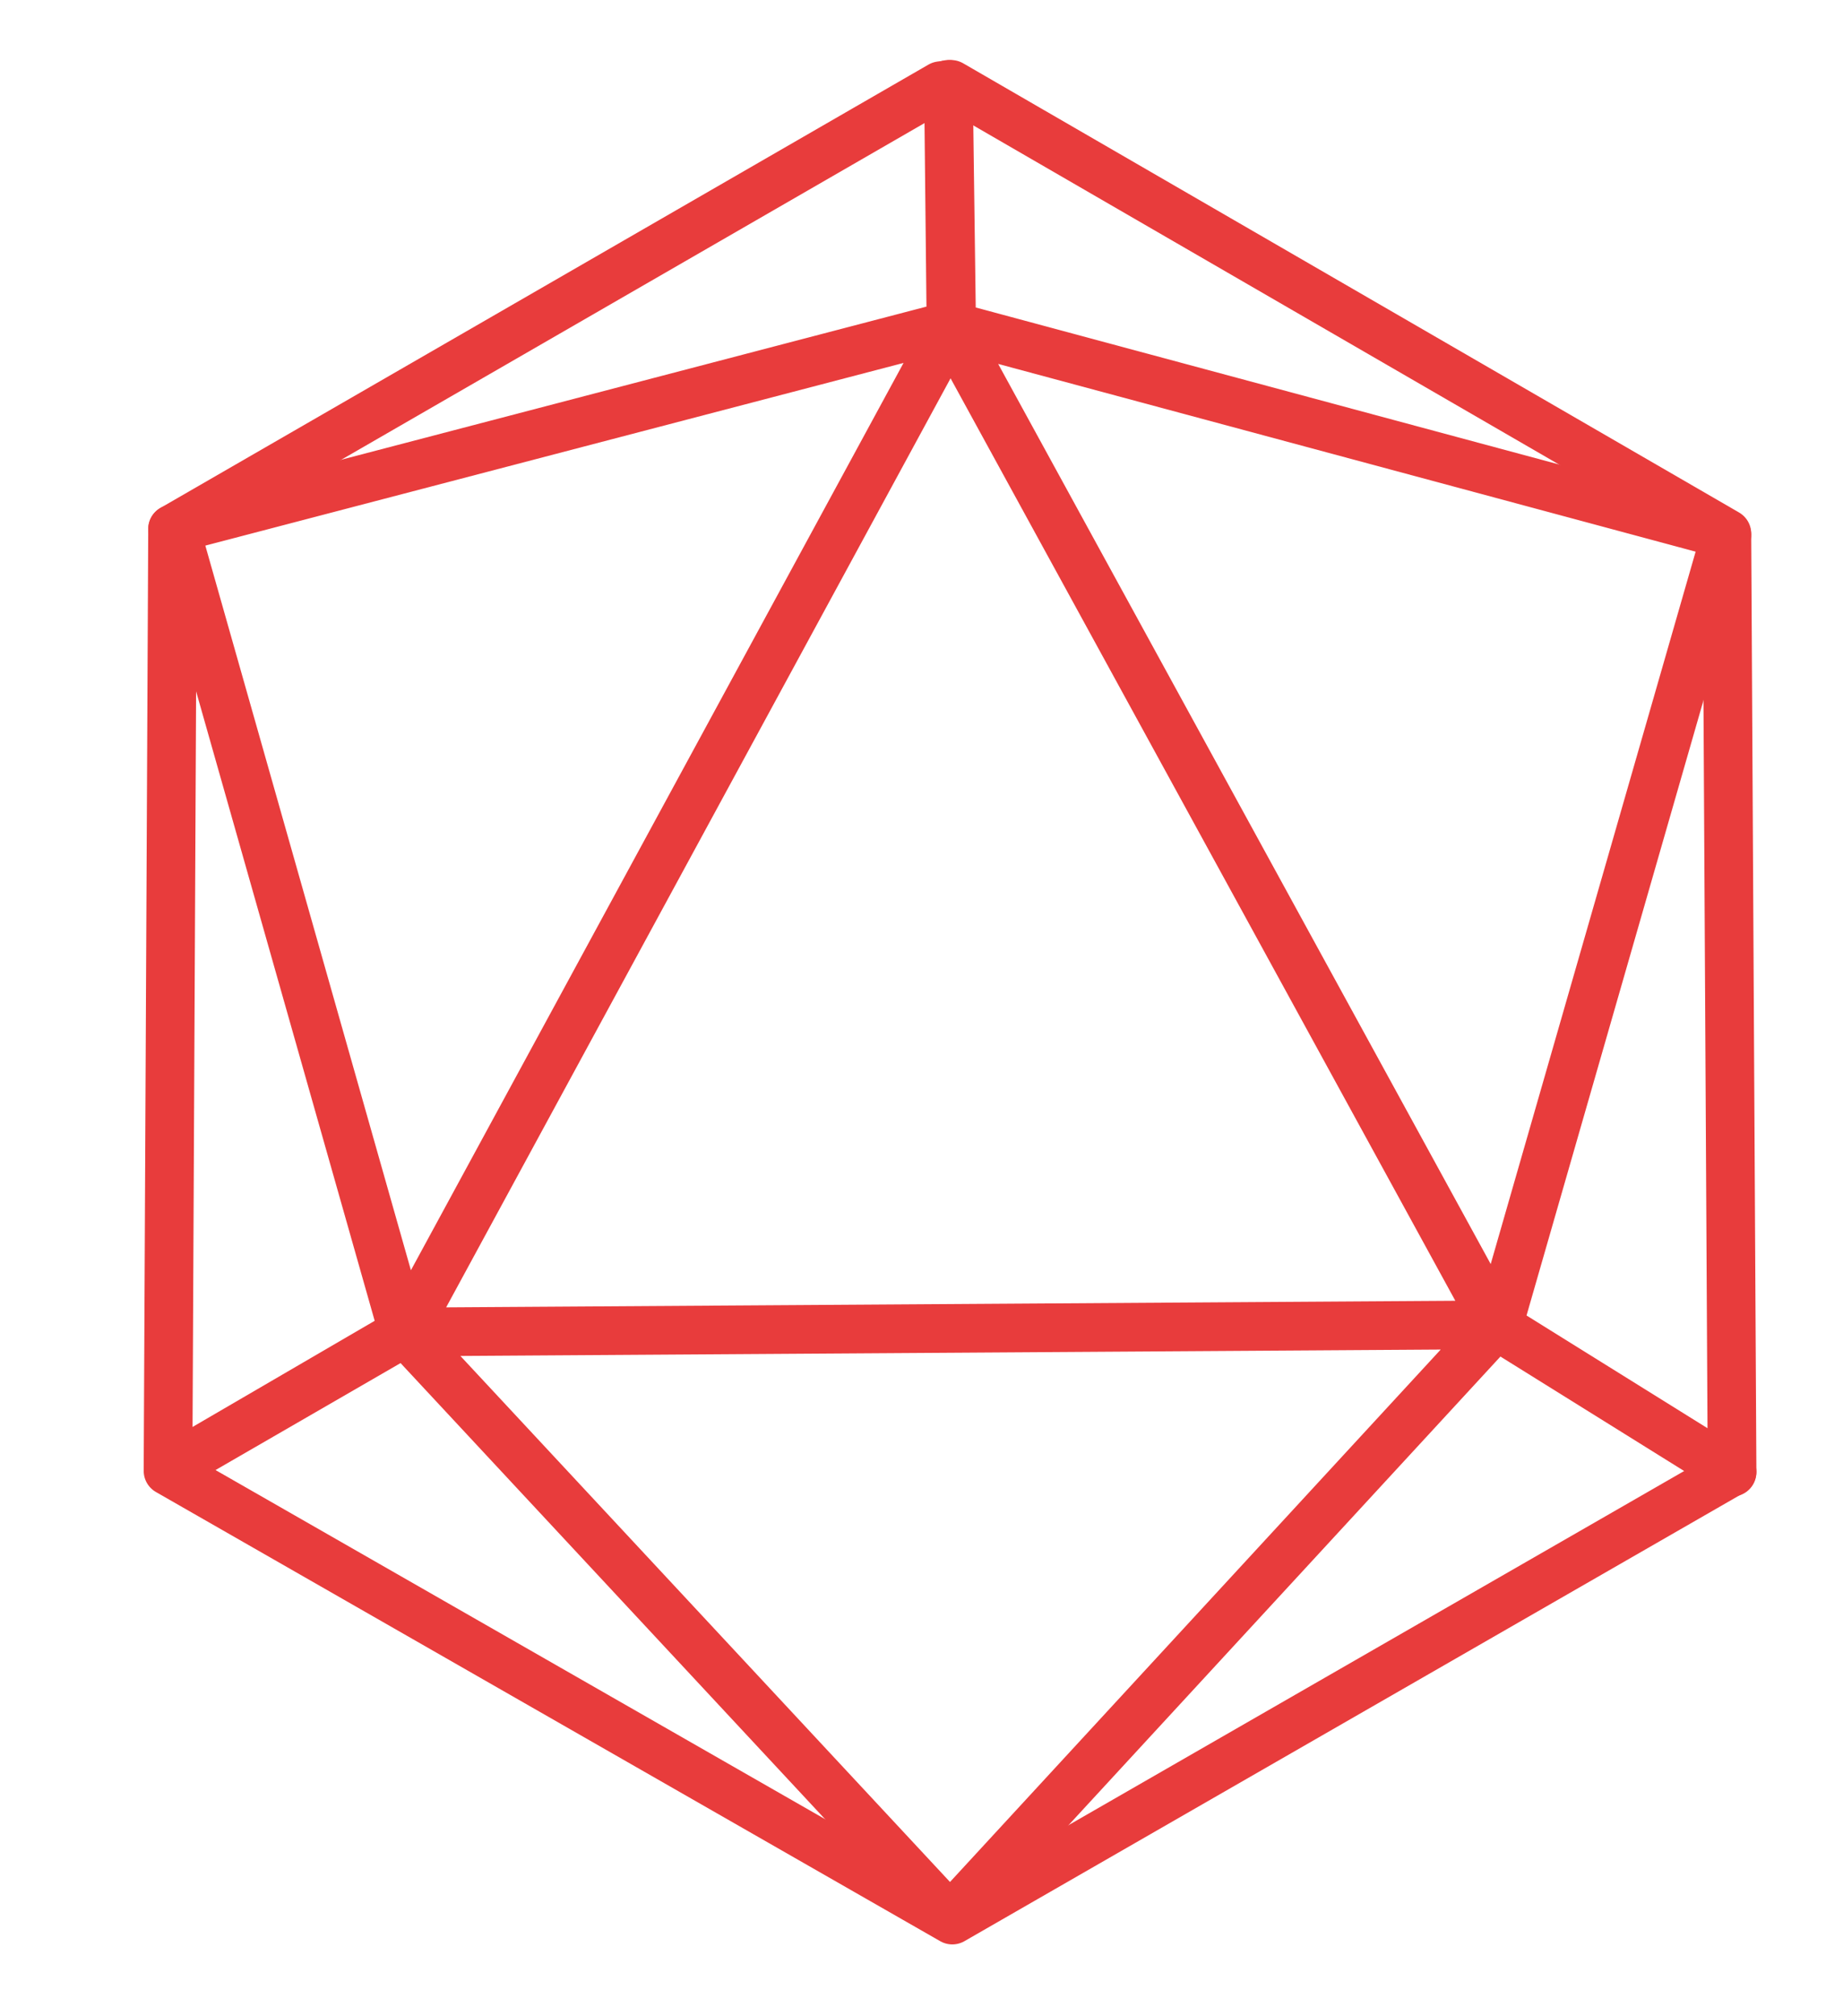 <?xml version="1.0" encoding="utf-8"?>
<!-- Generator: Adobe Illustrator 26.4.1, SVG Export Plug-In . SVG Version: 6.00 Build 0)  -->
<svg version="1.1" id="Calque_1" xmlns="http://www.w3.org/2000/svg" xmlns:xlink="http://www.w3.org/1999/xlink" x="0px" y="0px"
	 viewBox="0 0 28.41 31.06" style="enable-background:new 0 0 28.41 31.06;" xml:space="preserve">
<style type="text/css">
	.st0{fill:none;stroke:#E83C3C;stroke-width:0.75;stroke-linejoin:round;stroke-miterlimit:10;}
	.st1{fill:none;stroke:#E83C3C;stroke-width:0.75;stroke-linecap:round;stroke-linejoin:round;stroke-miterlimit:10;}
</style>
<g>
	<polygon class="st0" points="14.5,1.32 2.66,8.15 2.59,22.66 14.68,29.58 26.7,22.67 26.62,8.22 14.66,1.3 	"/>
	<polygon class="st1" points="26.7,22.68 23.07,20.42 23.07,20.41 14.65,29.54 14.66,29.56 6.25,20.53 6.14,20.57 2.62,22.62 
		6.22,20.54 2.72,8.21 2.66,8.15 14.63,5.02 14.65,5.02 26.62,8.24 26.6,8.25 23.1,20.41 23.09,20.41 6.23,20.52 6.25,20.51 
		14.66,5.03 14.67,5.04 14.62,1.3 14.66,5.06 23.07,20.42 	"/>
</g>
</svg>
